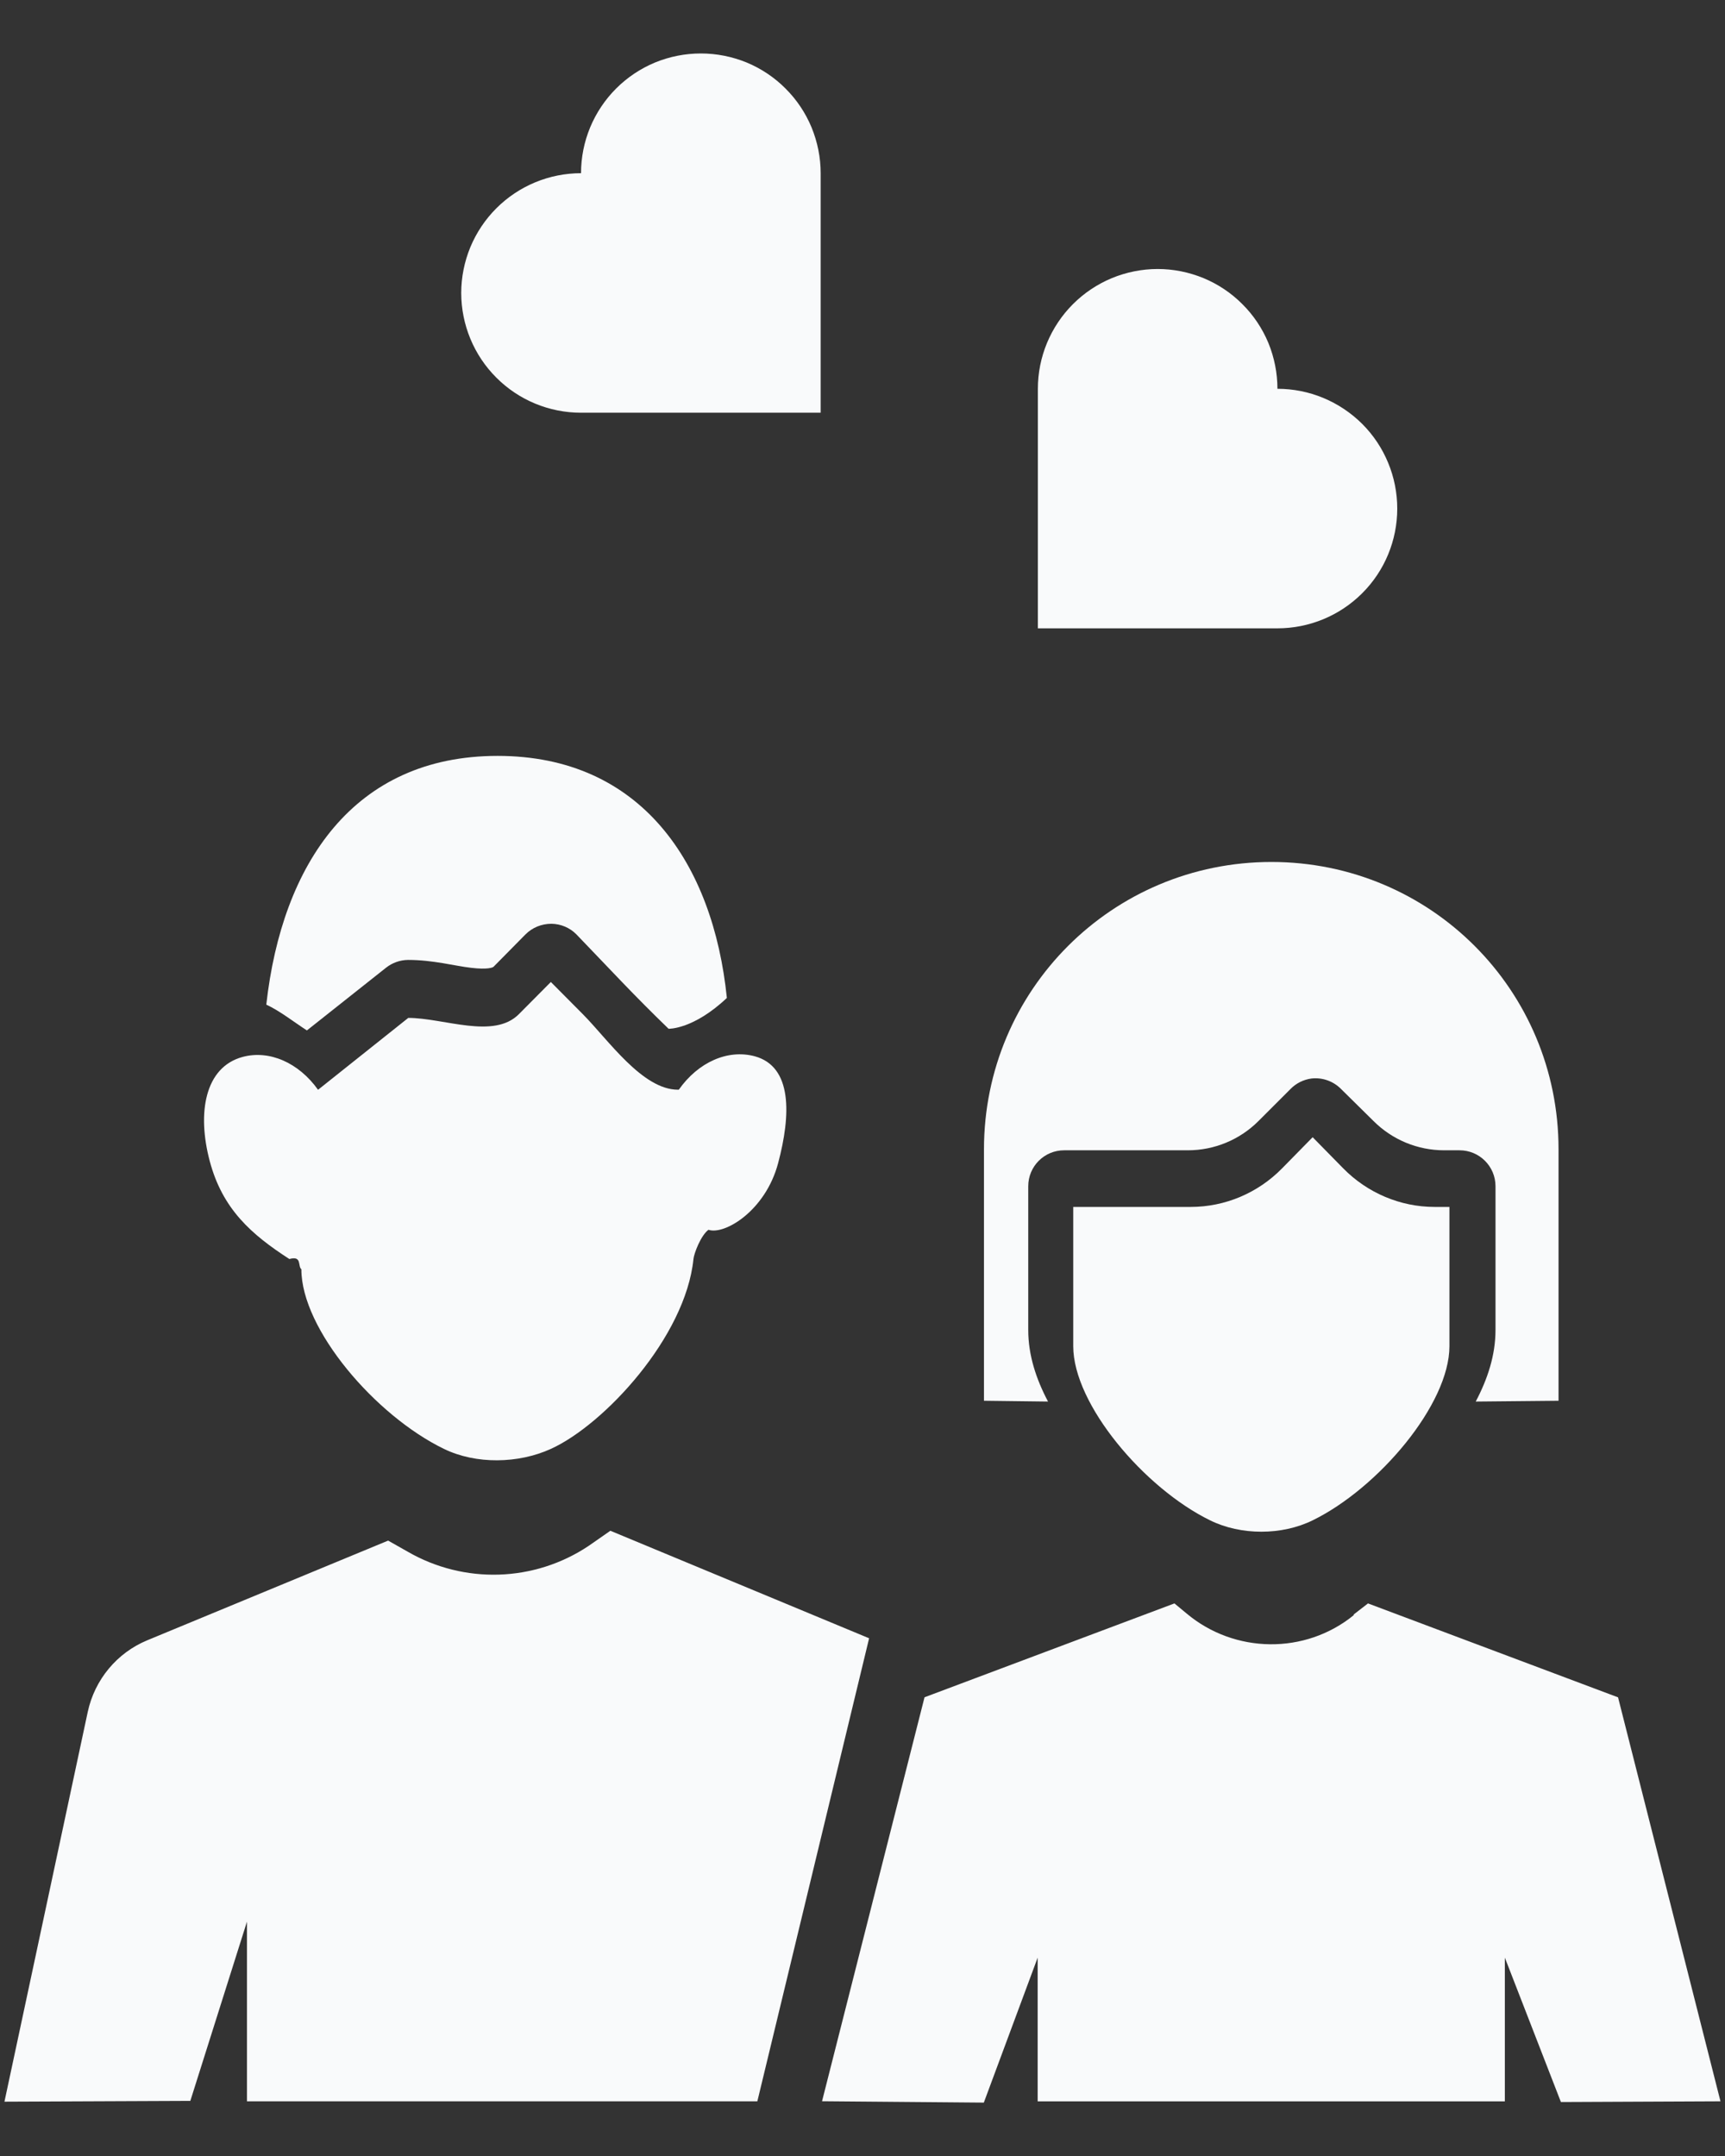 <svg width="24" height="30" viewBox="0 0 24 30" fill="none" xmlns="http://www.w3.org/2000/svg">
<rect x="0" y="0" width="24" height="30" fill="#333333" stroke="none"/>
<path fill-rule="evenodd" clip-rule="evenodd" d="M14.932 16.794V18.732C14.932 19.54 15.92 20.707 16.836 21.155C17.264 21.366 17.834 21.366 18.263 21.155C19.178 20.707 20.166 19.54 20.166 18.732V16.794H19.96C19.483 16.794 19.025 16.6 18.688 16.257L18.263 15.824L17.838 16.257C17.501 16.601 17.043 16.794 16.566 16.794H14.932Z" fill="#F9FAFB"/>
<path d="M17.69 11.994C19.905 11.995 21.684 13.778 21.684 15.992V19.491L20.532 19.502C20.698 19.187 20.807 18.856 20.807 18.506V16.506C20.807 16.229 20.582 16.005 20.305 16.006H20.093C19.724 16.006 19.371 15.86 19.11 15.599L18.661 15.156C18.553 15.045 18.401 14.99 18.247 15.007C18.135 15.022 18.031 15.074 17.952 15.156L17.509 15.599C17.248 15.86 16.895 16.006 16.526 16.006H14.807C14.53 16.005 14.306 16.229 14.306 16.506V18.506C14.306 18.856 14.415 19.187 14.581 19.502L13.69 19.491V15.992C13.691 13.778 15.475 11.994 17.69 11.994Z" fill="#F9FAFB"/>
<path fill-rule="evenodd" clip-rule="evenodd" d="M8.492 21.3L12.092 22.796L10.537 29.239H3.436V26.739L2.648 29.233L0.062 29.244L1.221 23.82C1.317 23.373 1.626 22.999 2.049 22.824L5.4 21.437L5.672 21.591C6.458 22.045 7.434 22.015 8.189 21.511L8.492 21.3ZM16.34 22.311L16.51 22.452C17.178 23.012 18.159 23.024 18.834 22.475C18.834 22.475 18.834 22.475 18.834 22.465L19.033 22.311L22.512 23.618L23.937 29.239L21.717 29.249L20.937 27.24V29.24H14.437V27.24L13.688 29.257L11.437 29.238L12.863 23.617L16.34 22.311Z" fill="#F9FAFB"/>
<path fill-rule="evenodd" clip-rule="evenodd" d="M7.664 13.664L7.22 14.111C6.869 14.466 6.177 14.164 5.68 14.164L4.425 15.164C4.155 14.785 3.746 14.607 3.375 14.707C2.847 14.85 2.741 15.49 2.918 16.156C3.095 16.824 3.497 17.177 4.026 17.519C4.205 17.469 4.14 17.617 4.193 17.662C4.193 18.495 5.223 19.699 6.177 20.161C6.623 20.378 7.212 20.367 7.664 20.161C8.408 19.823 9.538 18.601 9.648 17.52C9.655 17.443 9.75 17.191 9.857 17.112C10.077 17.188 10.649 16.852 10.826 16.185C11.004 15.518 11.028 14.839 10.498 14.697C10.125 14.598 9.714 14.779 9.444 15.163H9.433C8.936 15.163 8.46 14.465 8.108 14.111L7.664 13.664Z" fill="#F9FAFB"/>
<path d="M10.113 13.886C9.646 14.327 9.302 14.315 9.302 14.315C8.824 13.854 8.474 13.473 8.019 13.001C7.927 12.908 7.803 12.856 7.672 12.854C7.536 12.854 7.406 12.906 7.31 13.003L6.867 13.452C6.856 13.463 6.786 13.494 6.556 13.467C6.327 13.441 6.027 13.357 5.678 13.357C5.565 13.358 5.457 13.397 5.369 13.467L4.27 14.338C4.081 14.216 3.898 14.069 3.705 13.979C3.924 12.018 4.923 10.518 6.923 10.518C8.923 10.518 9.923 12.018 10.113 13.887V13.886Z" fill="#F9FAFB"/>
<path d="M16.107 3.743C15.888 3.743 15.671 3.787 15.469 3.87C15.267 3.954 15.083 4.077 14.928 4.232C14.774 4.386 14.651 4.57 14.567 4.772C14.483 4.975 14.44 5.191 14.44 5.41V8.743H17.773C18.215 8.743 18.639 8.568 18.952 8.255C19.265 7.943 19.44 7.519 19.44 7.077C19.44 6.858 19.397 6.641 19.313 6.439C19.23 6.237 19.107 6.053 18.952 5.898C18.797 5.744 18.613 5.621 18.411 5.537C18.209 5.453 17.992 5.41 17.773 5.41C17.773 5.191 17.73 4.975 17.647 4.772C17.563 4.57 17.44 4.386 17.285 4.232C17.131 4.077 16.947 3.954 16.745 3.87C16.542 3.787 16.326 3.743 16.107 3.743ZM9.751 0.744C9.97 0.744 10.186 0.787 10.389 0.87C10.591 0.954 10.775 1.077 10.929 1.232C11.084 1.386 11.207 1.57 11.291 1.772C11.374 1.975 11.418 2.191 11.418 2.41V5.743H8.084C7.642 5.743 7.218 5.568 6.906 5.255C6.593 4.943 6.418 4.519 6.417 4.077C6.417 3.858 6.461 3.641 6.544 3.439C6.628 3.237 6.751 3.053 6.906 2.898C7.06 2.744 7.244 2.621 7.446 2.537C7.649 2.453 7.865 2.41 8.084 2.41C8.084 2.191 8.127 1.975 8.211 1.772C8.295 1.57 8.418 1.386 8.572 1.232C8.727 1.077 8.911 0.954 9.113 0.87C9.315 0.787 9.532 0.744 9.751 0.744Z" fill="#F9FAFB"/>
</svg>
